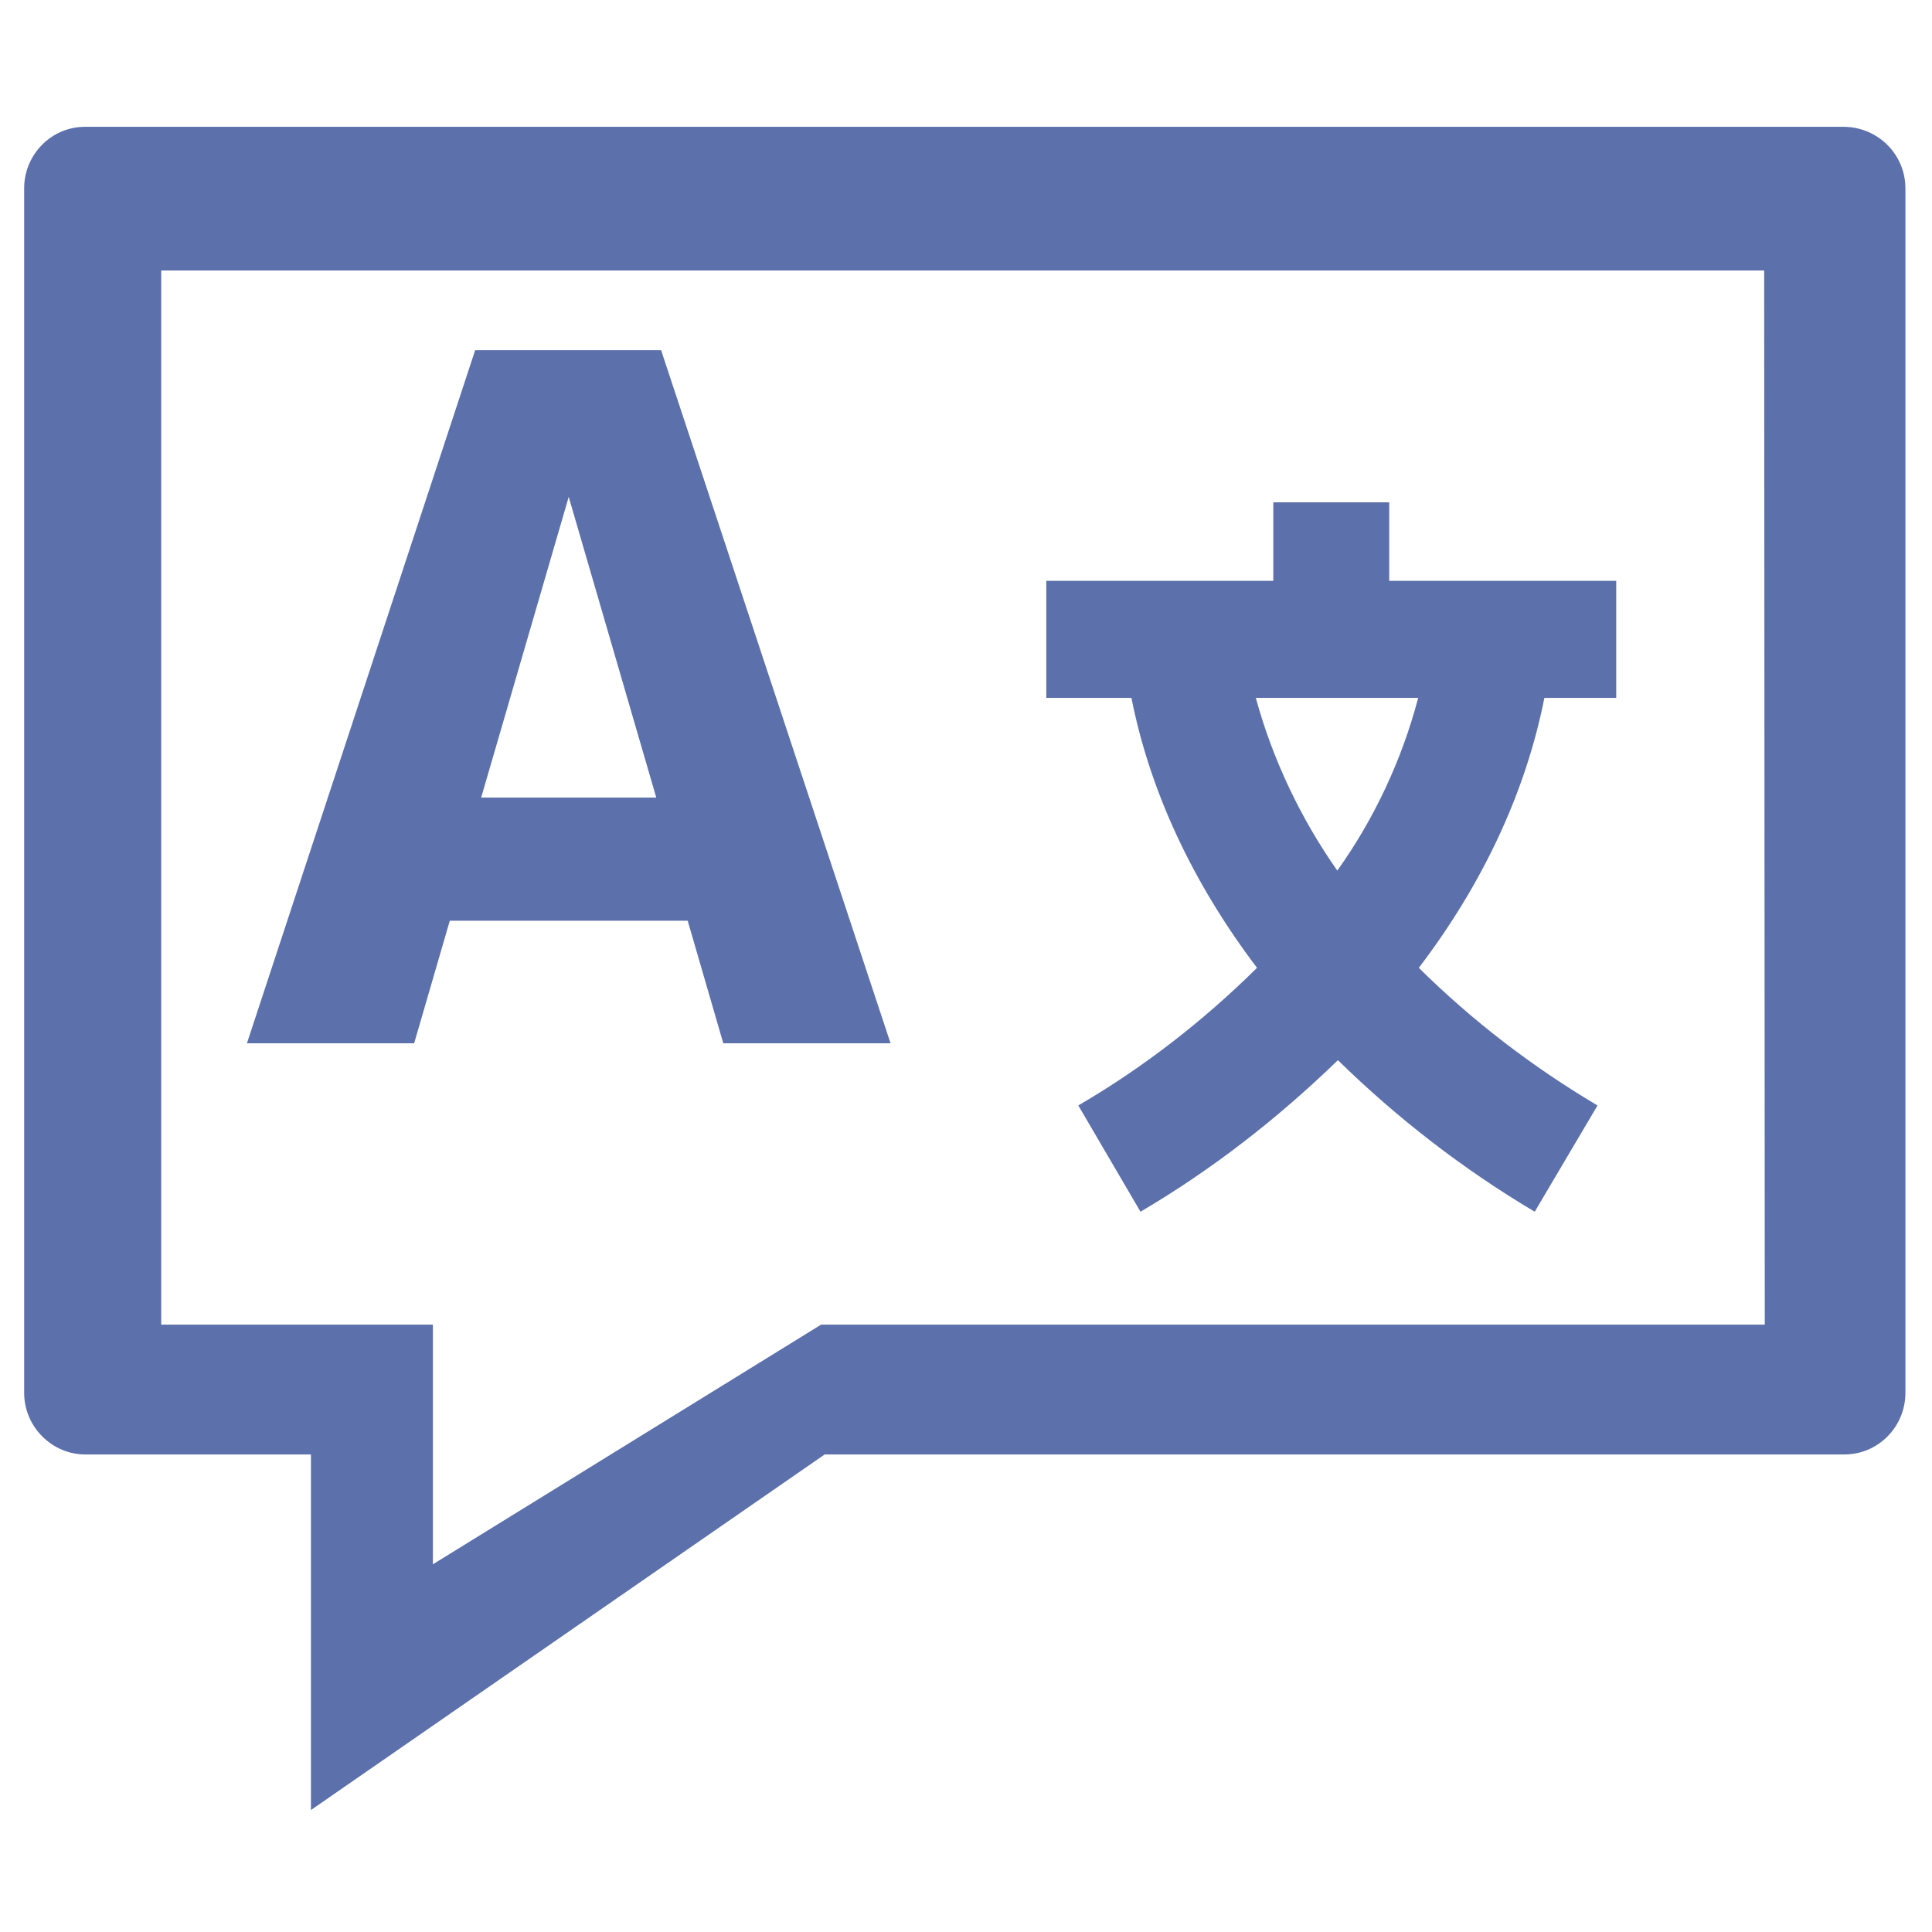 <svg width="38" height="38" viewBox="0 0 38 38" fill="none" xmlns="http://www.w3.org/2000/svg">
<path fill-rule="evenodd" clip-rule="evenodd" d="M9.464 15.687H12.908L11.186 9.773L9.464 15.687ZM13.526 18.109H8.847L8.146 20.52H4.857L9.346 6.888H13.003L17.516 20.52H14.226L13.526 18.109ZM26.303 17.124C25.579 16.091 25.032 14.939 24.7 13.727H27.894C27.574 14.939 27.039 16.091 26.303 17.124ZM31.789 13.727V11.424H27.324V9.88H25.044V11.424H20.579V13.727H22.254C22.622 15.58 23.465 17.373 24.724 19.036C23.667 20.081 22.491 20.995 21.209 21.743L22.432 23.833C23.845 23.002 25.139 21.992 26.315 20.852C27.479 21.992 28.785 23.002 30.186 23.833L31.421 21.743C30.139 20.983 28.963 20.081 27.906 19.036C29.165 17.385 30.008 15.58 30.376 13.727H31.789Z" fill="#5C70AB"/>
<path fill-rule="evenodd" clip-rule="evenodd" d="M34.711 26.054H16.15L8.514 30.768V26.054H3.171V5.32H34.699L34.711 26.054ZM36.278 2.494H1.674C1.009 2.494 0.475 3.04 0.475 3.705V27.396C0.475 28.061 1.021 28.607 1.674 28.607H6.116V35.601L16.221 28.607H36.278C36.943 28.607 37.477 28.061 37.477 27.396V3.705C37.477 3.04 36.943 2.506 36.278 2.494Z" fill="#5C70AB"/>
</svg>
